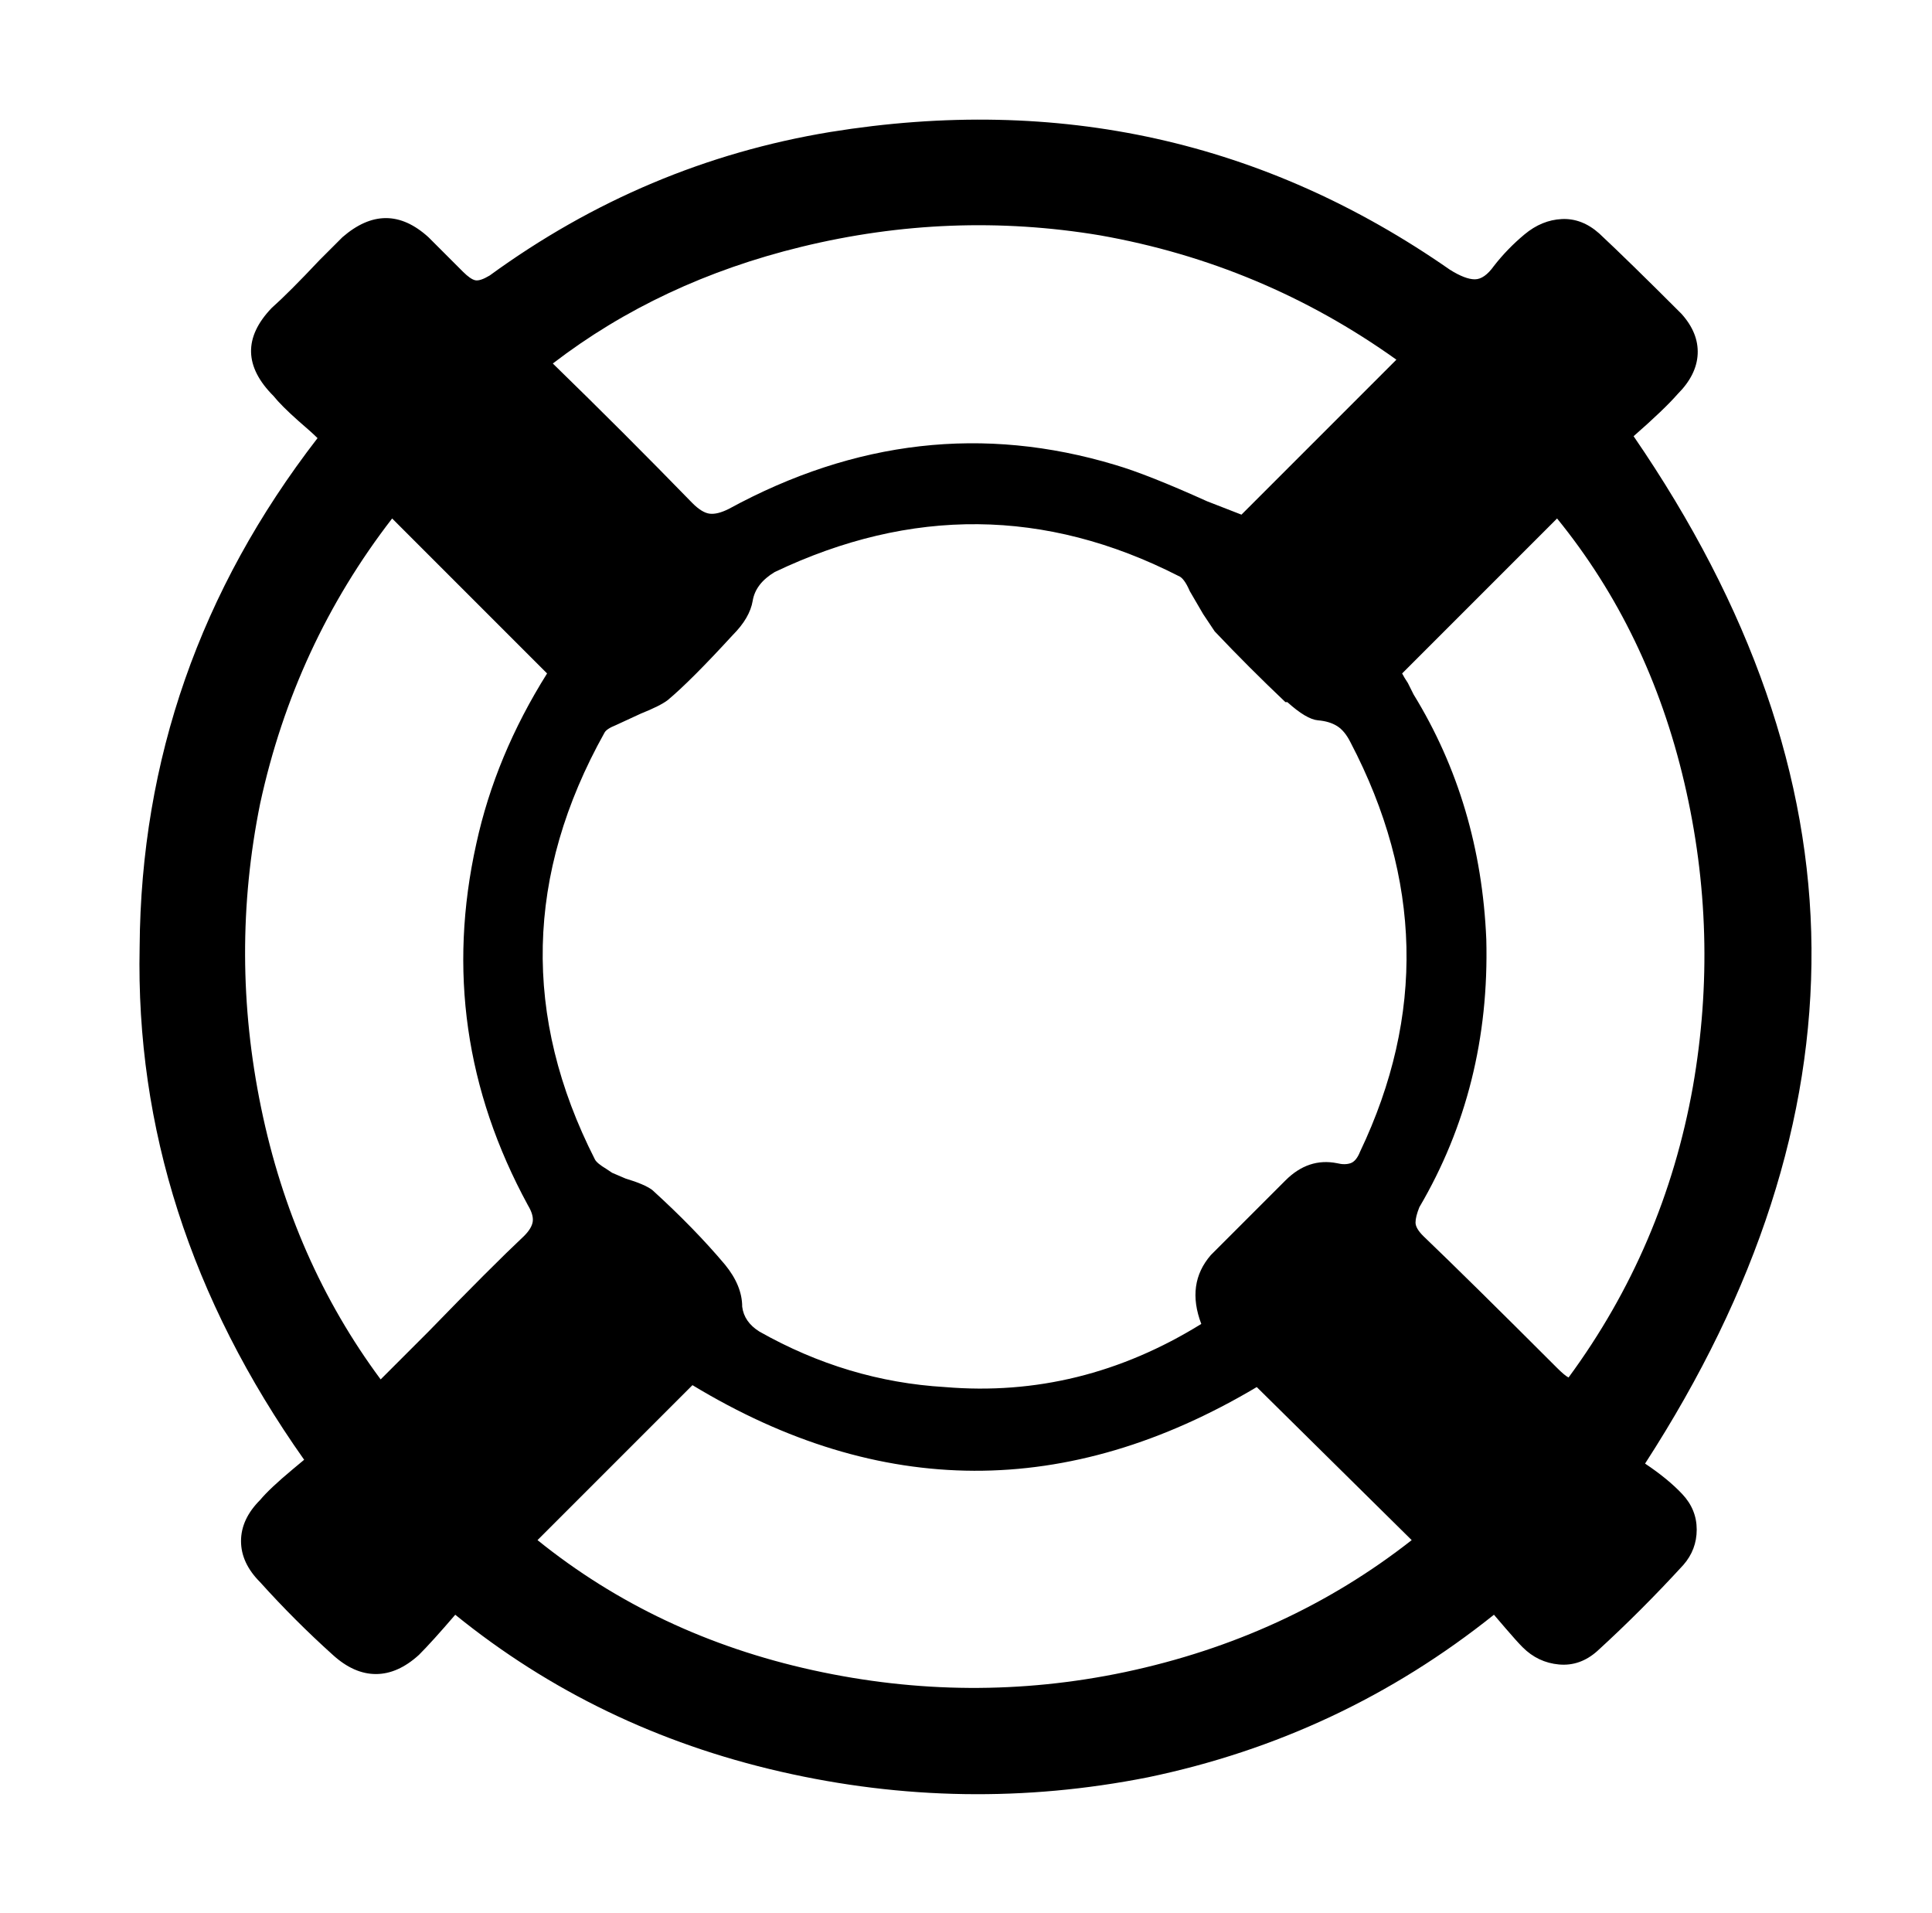 <svg xmlns="http://www.w3.org/2000/svg" viewBox="-10 0 1010 1000"><path d="M156 229q-3-3-10-9-9-8-13-13-23-23-1-46 9-8 25-25l12-12q23-20 45 0l18 18q4 4 6.5 4.5t7.5-2.5q81-59 178-75 179-29 324 72 8 5 13 5t10-7q7-9 16-16.5t19.5-8T826 122q15 14 43 42 9 10 8.5 21T867 206q-7 8-23 22 92 134 93 267.5T850 765q12 8 19.5 16t7.5 18.5-7 18.5q-22 24-45 45-9 8-20 7t-19-9q-3-3-9-10l-6-7q-80 64-181 85-96 19-192-3t-170-82q-12 14-19 21-11 10-22.5 10T164 865q-20-18-38-38-10-10-10-21.5t10-21.5q5-6 17-16l6-5Q60 637 63 495q1-147 93-266zm462 463q-8-21 5-36l39-39q12-12 27-9 4 1 7 0t5-6q51-107-5-214-3-6-7-8.5t-10-3-16-9.5h-1q-19-18-37-37l-6-9-7-12q-3-7-6-8-104-53-211-2-10 6-11.5 15T373 332q-22 24-34 34-4 3-14 7l-13 6q-5 2-6 4-62 111-5 223 1 2 6 5l3 2 7 3q10 3 14 6 22 20 38 39 9 11 9 22 1 8 9 13 46 26 97 29 71 6 134-33zm110 113-81-80q-148 88-295-1l-81 81q62 50 144 68t163 1q85-18 150-69zm-5-453q1 2 3 5l3 6q35 57 38 128 2 77-35 140-2 5-2 8t4 7q24 23 70 69 4 4 6 5 50-68 65-152 14-80-4.5-159T804 271zm-528-81q-51 66-69 149-16 79 .5 159T189 721l25-25q33-34 50-50 4-4 4.5-7.5T266 630q-49-90-27-189 10-46 37-89zm525-83q-70-50-155-65-78-13-156 6-74 18-130 61 37 36 73 73 5 5 9 5.5t10-2.5q99-54 202-23 17 5 48 19l18 7z"/></svg>